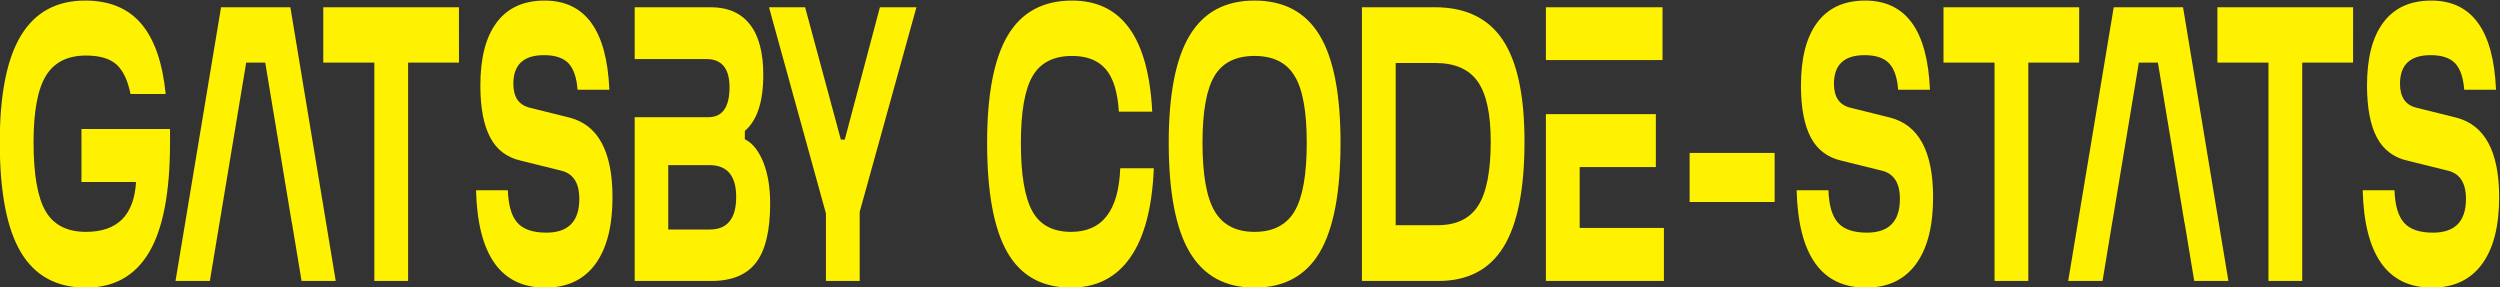 <svg xmlns="http://www.w3.org/2000/svg" xml:space="preserve" viewBox="0 0 780.748 89.669">
  <rect x="0" y="0" width="780.748" height="89.669" fill="#333333" stroke="none"/>
  <defs>
    <clipPath id="a" clipPathUnits="userSpaceOnUse">
      <path d="M0 1000h1000V0H0Z"/>
    </clipPath>
  </defs>
  <g clip-path="url(#a)" transform="matrix(1.333 0 0 -1.333 -276.293 711.501)">
    <path fill="#fff200" d="M226.356 491.122v12.42h20.746v-3.312c0-11.532-1.633-20.056-4.9-25.576-3.265-5.52-8.195-8.28-14.788-8.28-6.87 0-11.953 2.76-15.25 8.28-3.296 5.52-4.944 14.106-4.944 25.76 0 11.224 1.656 19.564 4.968 25.024 3.312 5.458 8.326 8.188 15.042 8.188 5.673 0 10.05-1.81 13.133-5.428 3.082-3.62 4.99-9.108 5.727-16.468h-8.234c-.644 3.188-1.733 5.488-3.266 6.9-1.564 1.41-3.956 2.116-7.176 2.116-4.324 0-7.452-1.58-9.384-4.738-1.932-3.16-2.898-8.358-2.898-15.594 0-7.544.943-12.926 2.829-16.146 1.886-3.22 5.037-4.83 9.453-4.83 7.36 0 11.27 3.894 11.73 11.684zM335.036 466.374c-10.427 0-15.839 7.604-16.238 22.815h7.452c.122-3.556.874-6.103 2.254-7.634 1.38-1.535 3.634-2.301 6.762-2.301 5.152 0 7.728 2.637 7.728 7.912 0 3.74-1.426 5.948-4.278 6.624l-9.292 2.3c-3.343.736-5.78 2.56-7.314 5.474-1.533 2.913-2.3 6.976-2.3 12.19 0 6.44 1.28 11.362 3.841 14.766 2.56 3.404 6.294 5.106 11.201 5.106 9.538 0 14.598-6.962 15.18-20.884h-7.452c-.215 2.882-.928 4.952-2.139 6.21-1.212 1.256-3.12 1.886-5.727 1.886-4.784 0-7.176-2.24-7.176-6.716 0-3.128 1.303-4.999 3.91-5.612l9.246-2.3c6.716-1.718 10.074-7.943 10.074-18.676 0-6.807-1.35-12.038-4.048-15.686-2.699-3.65-6.594-5.474-11.684-5.474M413.42 532.062h8.556l-13.294-47.932v-16.193h-7.912v15.825l-13.34 48.3h8.464l8.372-31.004h.92zM458.177 466.374c-6.747 0-11.707 2.744-14.881 8.233-3.174 5.489-4.761 14.061-4.761 25.715 0 11.346 1.617 19.734 4.853 25.162 3.235 5.428 8.257 8.142 15.065 8.142 11.622 0 17.878-8.68 18.768-26.036h-7.82c-.276 4.6-1.304 7.927-3.082 9.982-1.78 2.054-4.401 3.082-7.866 3.082-4.324 0-7.406-1.564-9.246-4.692-1.84-3.128-2.76-8.372-2.76-15.732 0-7.421.904-12.757 2.714-16.007 1.778-3.191 4.799-4.786 9.062-4.786 7.298 0 11.132 4.969 11.5 14.905h7.866c-.368-9.199-2.201-16.162-5.497-20.884-3.297-4.724-7.935-7.084-13.915-7.084M501.185 479.438c4.354 0 7.482 1.61 9.385 4.83 1.9 3.22 2.851 8.57 2.851 16.054 0 7.36-.95 12.572-2.85 15.64-1.871 3.128-5 4.692-9.385 4.692-4.384 0-7.513-1.564-9.384-4.692-1.87-3.128-2.805-8.341-2.805-15.64 0-7.484.949-12.833 2.852-16.054 1.9-3.22 5.012-4.83 9.337-4.83m0-13.063c-6.837 0-11.898 2.759-15.18 8.28-3.281 5.519-4.922 14.076-4.922 25.667 0 11.346 1.64 19.735 4.923 25.162 3.28 5.429 8.342 8.142 15.179 8.142 6.869 0 11.943-2.7 15.227-8.096 3.28-5.397 4.92-13.8 4.92-25.208 0-11.654-1.631-20.226-4.897-25.714-3.269-5.49-8.35-8.233-15.25-8.233M534.26 518.998v-37.996h9.844c4.385 0 7.55 1.532 9.498 4.6 1.947 3.066 2.922 8.064 2.922 14.996 0 6.5-1.02 11.192-3.06 14.076-2.04 2.882-5.343 4.324-9.913 4.324Zm10.027-51.061h-17.94v64.125h17.067c7.205 0 12.512-2.546 15.916-7.636 3.403-5.092 5.106-13.034 5.106-23.828 0-11.163-1.641-19.398-4.922-24.702-3.281-5.306-8.358-7.959-15.227-7.959M623.039 486.43h-19.918v11.5h19.918zM644.43 466.374c-10.428 0-15.84 7.604-16.238 22.815h7.45c.124-3.556.876-6.103 2.255-7.634 1.38-1.535 3.635-2.301 6.763-2.301 5.15 0 7.727 2.637 7.727 7.912 0 3.74-1.426 5.948-4.277 6.624l-9.291 2.3c-3.344.736-5.782 2.56-7.315 5.474-1.535 2.913-2.301 6.976-2.301 12.19 0 6.44 1.282 11.362 3.842 14.766s6.293 5.106 11.2 5.106c9.539 0 14.597-6.962 15.18-20.884h-7.452c-.215 2.882-.928 4.952-2.14 6.21-1.21 1.256-3.12 1.886-5.725 1.886-4.783 0-7.176-2.24-7.176-6.716 0-3.128 1.303-4.999 3.91-5.612l9.246-2.3c6.715-1.718 10.074-7.943 10.074-18.676 0-6.807-1.35-12.038-4.048-15.686-2.7-3.65-6.594-5.474-11.684-5.474M682.47 467.938h-7.911v51.152h-11.96v12.972h31.786V519.09H682.47ZM746.643 467.938h-7.912v51.152H726.77v12.972h31.787V519.09h-11.914ZM302.884 467.938h-7.912v51.152h-11.96v12.972h31.786V519.09h-11.914ZM777.049 466.374c-10.428 0-15.84 7.604-16.238 22.815h7.45c.124-3.556.876-6.103 2.255-7.634 1.38-1.535 3.635-2.301 6.763-2.301 5.15 0 7.727 2.637 7.727 7.912 0 3.74-1.426 5.948-4.277 6.624l-9.291 2.3c-3.344.736-5.782 2.56-7.315 5.474-1.535 2.913-2.301 6.976-2.301 12.19 0 6.44 1.282 11.362 3.842 14.766s6.293 5.106 11.2 5.106c9.539 0 14.597-6.962 15.18-20.884h-7.452c-.215 2.882-.928 4.952-2.14 6.21-1.21 1.256-3.12 1.886-5.725 1.886-4.783 0-7.176-2.24-7.176-6.716 0-3.128 1.303-4.999 3.91-5.612l9.246-2.3c6.715-1.718 10.074-7.943 10.074-18.676 0-6.807-1.35-12.038-4.048-15.686-2.7-3.65-6.594-5.474-11.684-5.474M258.694 481.555l-2.254-13.617 2.265 13.617Z"/>
    <path fill="#fff200" d="m258.705 481.555 6.245 37.535h4.462l4.094-24.656h-.003l2.137-12.88h.027l2.254-13.616h8.005L275.3 532.062h-16.239l-10.67-64.124h8.048l2.255 13.617ZM702.125 481.555l6.244 37.535h4.463l4.094-24.656h-.002l2.137-12.88h.027l2.254-13.616h8.004l-10.625 64.124h-16.239l-10.671-64.124h8.048l2.254 13.617ZM373.538 479.99h-9.706v15.088h9.614c4.201 0 6.302-2.484 6.302-7.452 0-5.092-2.07-7.636-6.21-7.636m12.558 15.777c-1.074 2.668-2.515 4.463-4.324 5.383v1.932c2.882 2.452 4.324 6.838 4.324 13.156 0 5.212-1.05 9.154-3.15 11.822-2.102 2.668-5.16 4.002-9.178 4.002h-17.802v-12.144h16.836c3.588 0 5.382-2.208 5.382-6.624 0-4.662-1.656-6.992-4.968-6.992h-17.25v-38.365h17.986c4.784 0 8.272 1.442 10.465 4.324 2.192 2.883 3.29 7.483 3.29 13.801 0 3.802-.538 7.037-1.61 9.705M596.773 532.062h-27.324v-12.377h27.324zM595.209 494.618v12.4h-25.76v-39.08h27.647v12.42h-19.735v14.26Z"/>
  </g>
</svg>